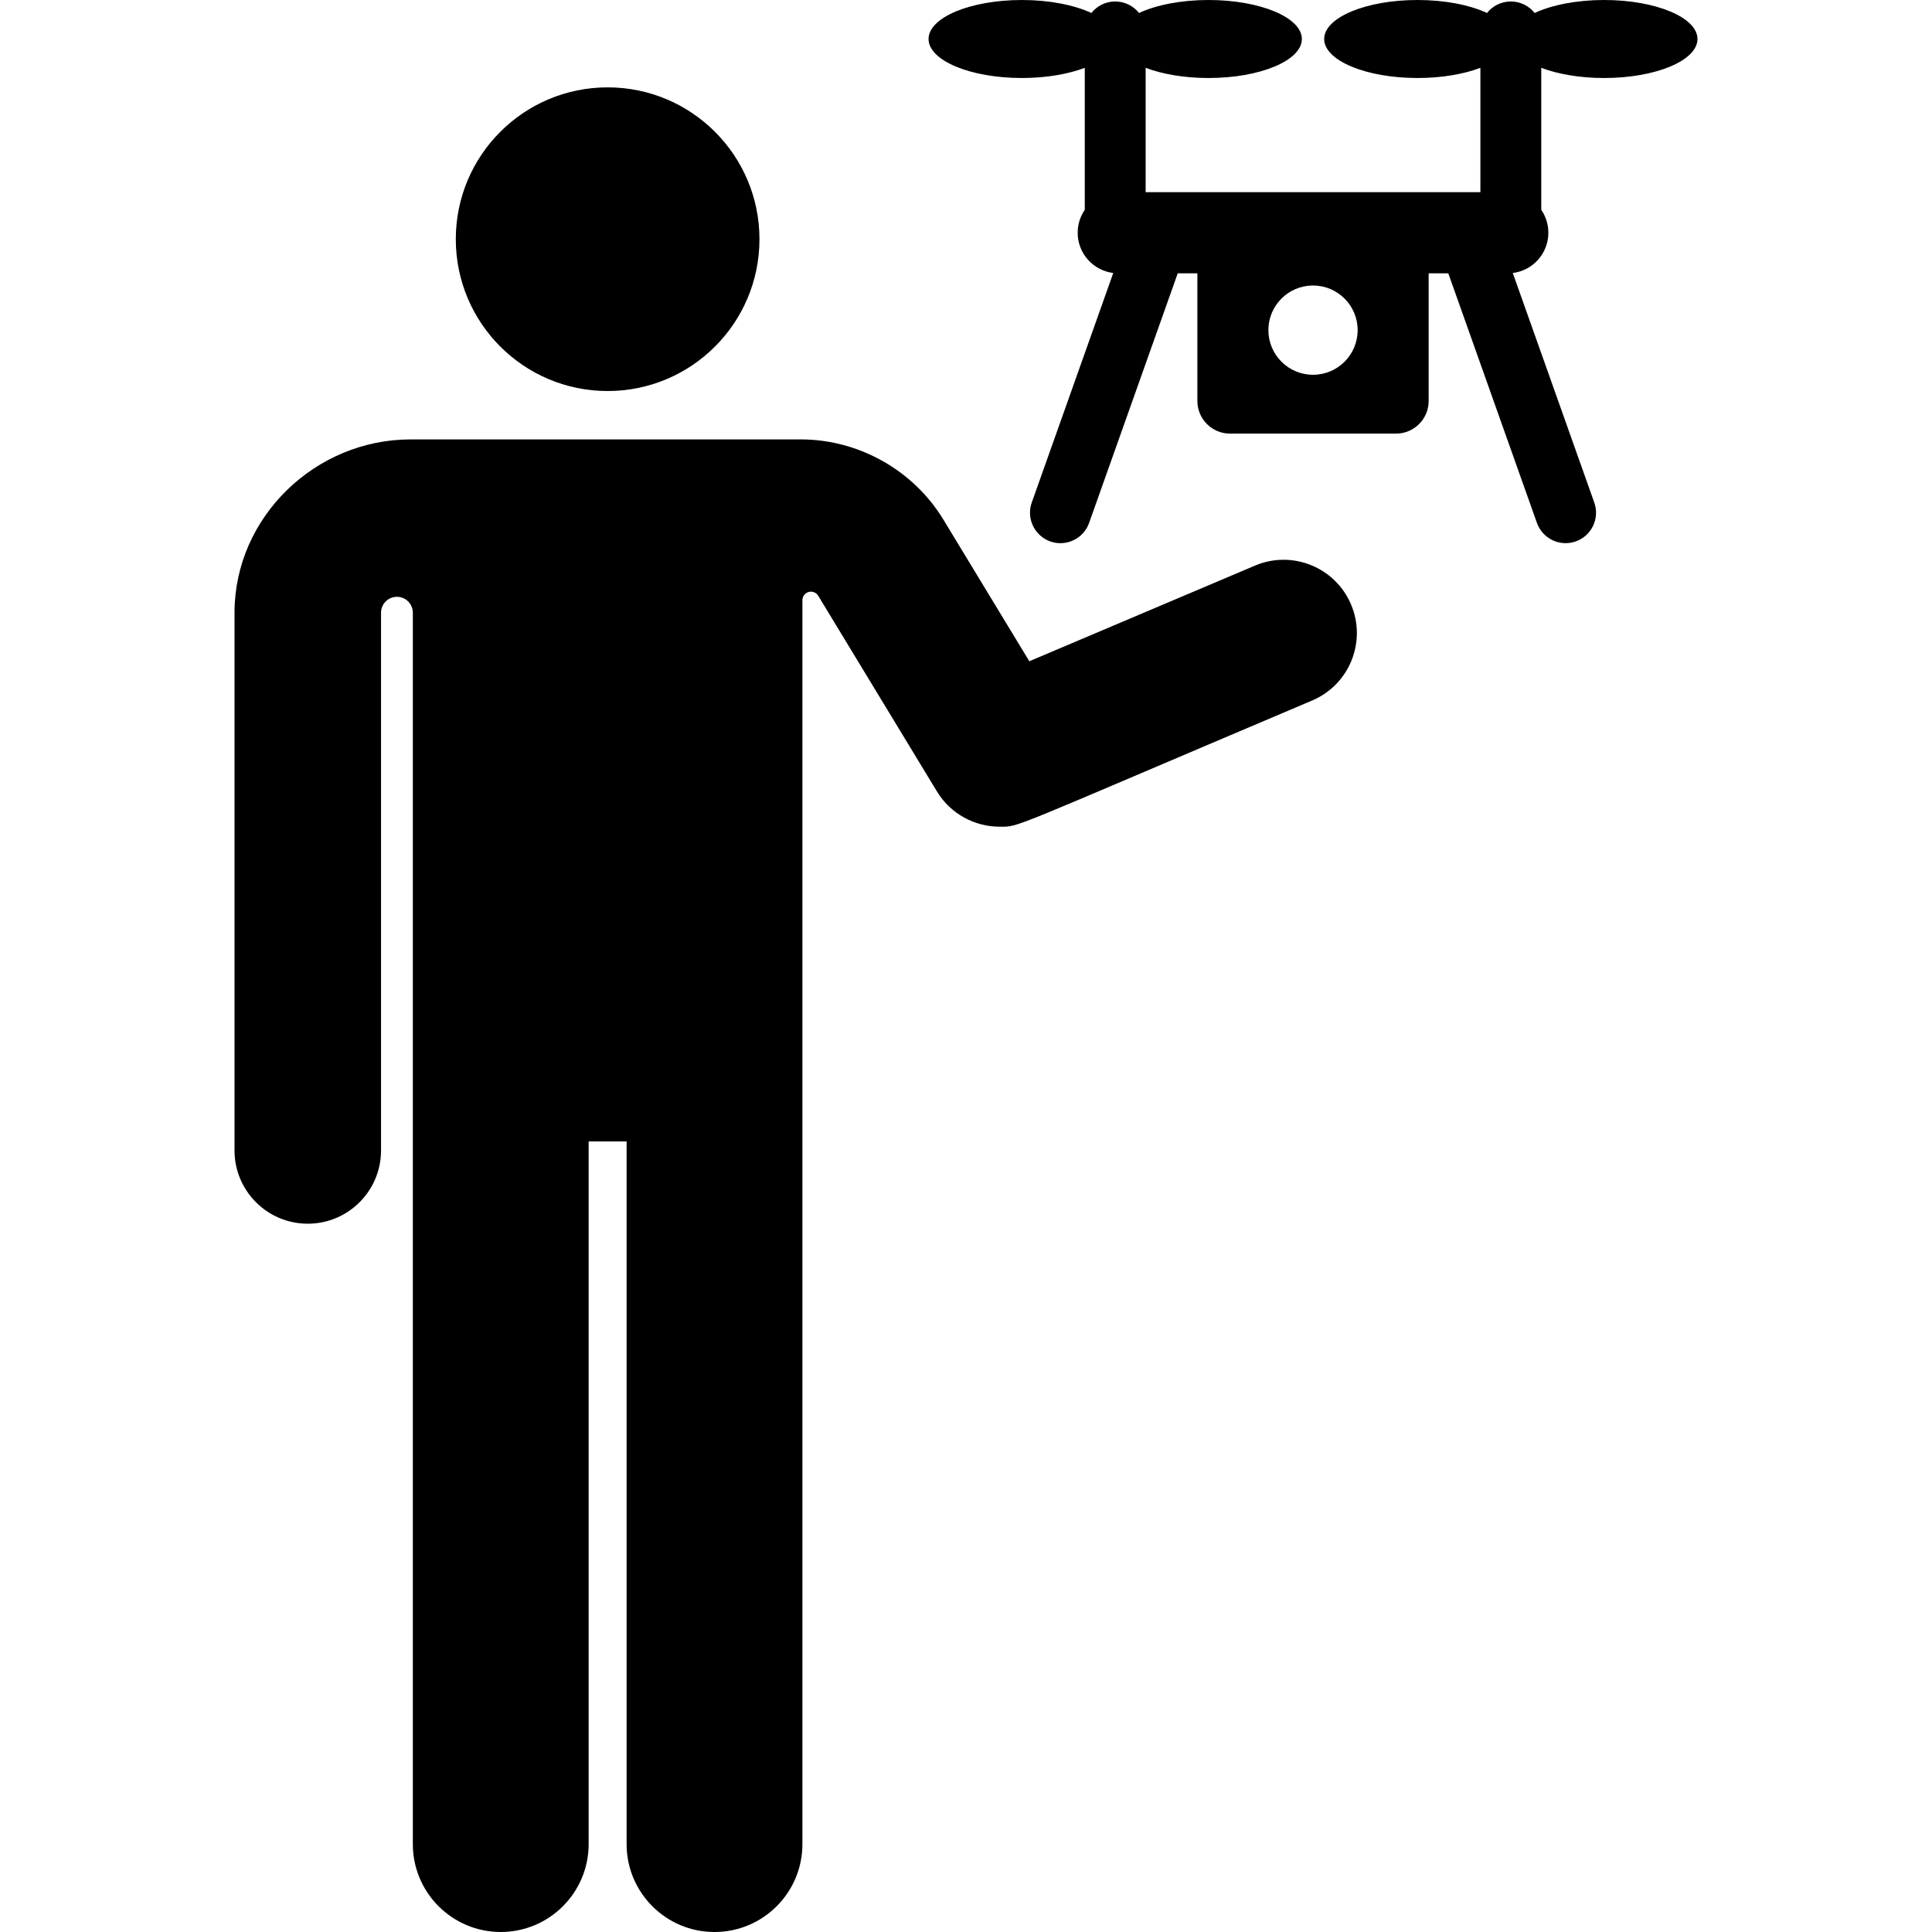 <?xml version="1.0" encoding="iso-8859-1"?>
<!-- Generator: Adobe Illustrator 19.0.0, SVG Export Plug-In . SVG Version: 6.00 Build 0)  -->
<svg xmlns="http://www.w3.org/2000/svg" xmlns:xlink="http://www.w3.org/1999/xlink" version="1.1" id="Capa_1" x="0px" y="0px" viewBox="0 0 512.001 512.001" style="enable-background:new 0 0 512.001 512.001;" xml:space="preserve">
<g>
	<g>
		<path d="M358.041,160.189c-4.183-9.873-15.579-14.484-25.449-10.299l-59.81,25.348l-22.748-37.494    c-7.969-13.136-22.465-21.296-37.829-21.296c-55.632,0-56.298,0-103.396,0c-25.205,0-46.531,20.505-46.658,45.711v142.624    c-0.054,10.721,8.594,19.458,19.315,19.511c0.034,0,0.066,0,0.099,0c10.676,0,19.357-8.628,19.412-19.315V162.355    c0.012-2.324,1.902-4.199,4.225-4.193c2.323,0.006,4.203,1.892,4.203,4.215v326.326c0,12.866,10.43,23.297,23.296,23.297    c12.866,0,23.296-10.43,23.296-23.297V302.494h10.059v186.21c0,12.866,10.43,23.297,23.296,23.297    c12.866,0,23.296-10.43,23.296-23.297c0-305.836,0-135.382,0-329.648c0-1.013,0.675-1.902,1.65-2.175s2.013,0.137,2.539,1.004    l31.46,51.851c3.615,5.958,9.995,9.346,16.606,9.346c5.417,0,1.102,1.199,82.838-33.443    C357.614,181.454,362.226,170.06,358.041,160.189z"/>
	</g>
</g>
<g>
	<g>
		<circle cx="161.029" cy="63.389" r="40.237"/>
	</g>
</g>
<g>
	<g>
		<path d="M425.118,0c-7.319,0-13.893,1.33-18.422,3.442c-1.478-1.857-3.753-3.051-6.311-3.051c-2.558,0-4.833,1.194-6.311,3.051    C389.547,1.33,382.973,0,375.653,0c-13.659,0-24.732,4.628-24.732,10.336s11.073,10.336,24.732,10.336    c6.422,0,12.271-1.023,16.667-2.7v32.957h-88.713V17.973c4.397,1.677,10.245,2.7,16.667,2.7c13.659,0,24.732-4.628,24.732-10.336    S333.934,0,320.275,0c-7.319,0-13.893,1.33-18.422,3.442c-1.478-1.857-3.753-3.051-6.311-3.051s-4.833,1.194-6.311,3.051    C284.704,1.33,278.13,0,270.811,0c-13.659,0-24.732,4.628-24.732,10.336s11.073,10.336,24.732,10.336    c6.422,0,12.271-1.023,16.667-2.7V55.61c-1.185,1.729-1.882,3.819-1.882,6.073c0,5.49,4.117,10.011,9.43,10.663l-21.6,60.835    c-1.86,5.24,2.031,10.766,7.6,10.766c3.318,0,6.427-2.063,7.6-5.368l23.485-66.142h5.207v33.819c0,4.781,3.875,8.656,8.656,8.656    h43.98c4.781,0,8.656-3.875,8.656-8.656v-33.82h5.207l23.485,66.142c1.491,4.198,6.101,6.391,10.299,4.902    c4.197-1.491,6.392-6.101,4.901-10.298l-21.6-60.835c5.313-0.653,9.43-5.174,9.43-10.663c0-2.254-0.696-4.345-1.882-6.073V17.973    c4.397,1.677,10.245,2.7,16.667,2.7c13.659,0,24.732-4.628,24.732-10.336S438.777,0,425.118,0z M347.965,99.319    c-6.532,0-11.828-5.296-11.828-11.828c0-6.532,5.296-11.828,11.828-11.828s11.828,5.296,11.828,11.828    C359.793,94.023,354.497,99.319,347.965,99.319z"/>
	</g>
</g>
<g>
</g>
<g>
</g>
<g>
</g>
<g>
</g>
<g>
</g>
<g>
</g>
<g>
</g>
<g>
</g>
<g>
</g>
<g>
</g>
<g>
</g>
<g>
</g>
<g>
</g>
<g>
</g>
<g>
</g>
</svg>
